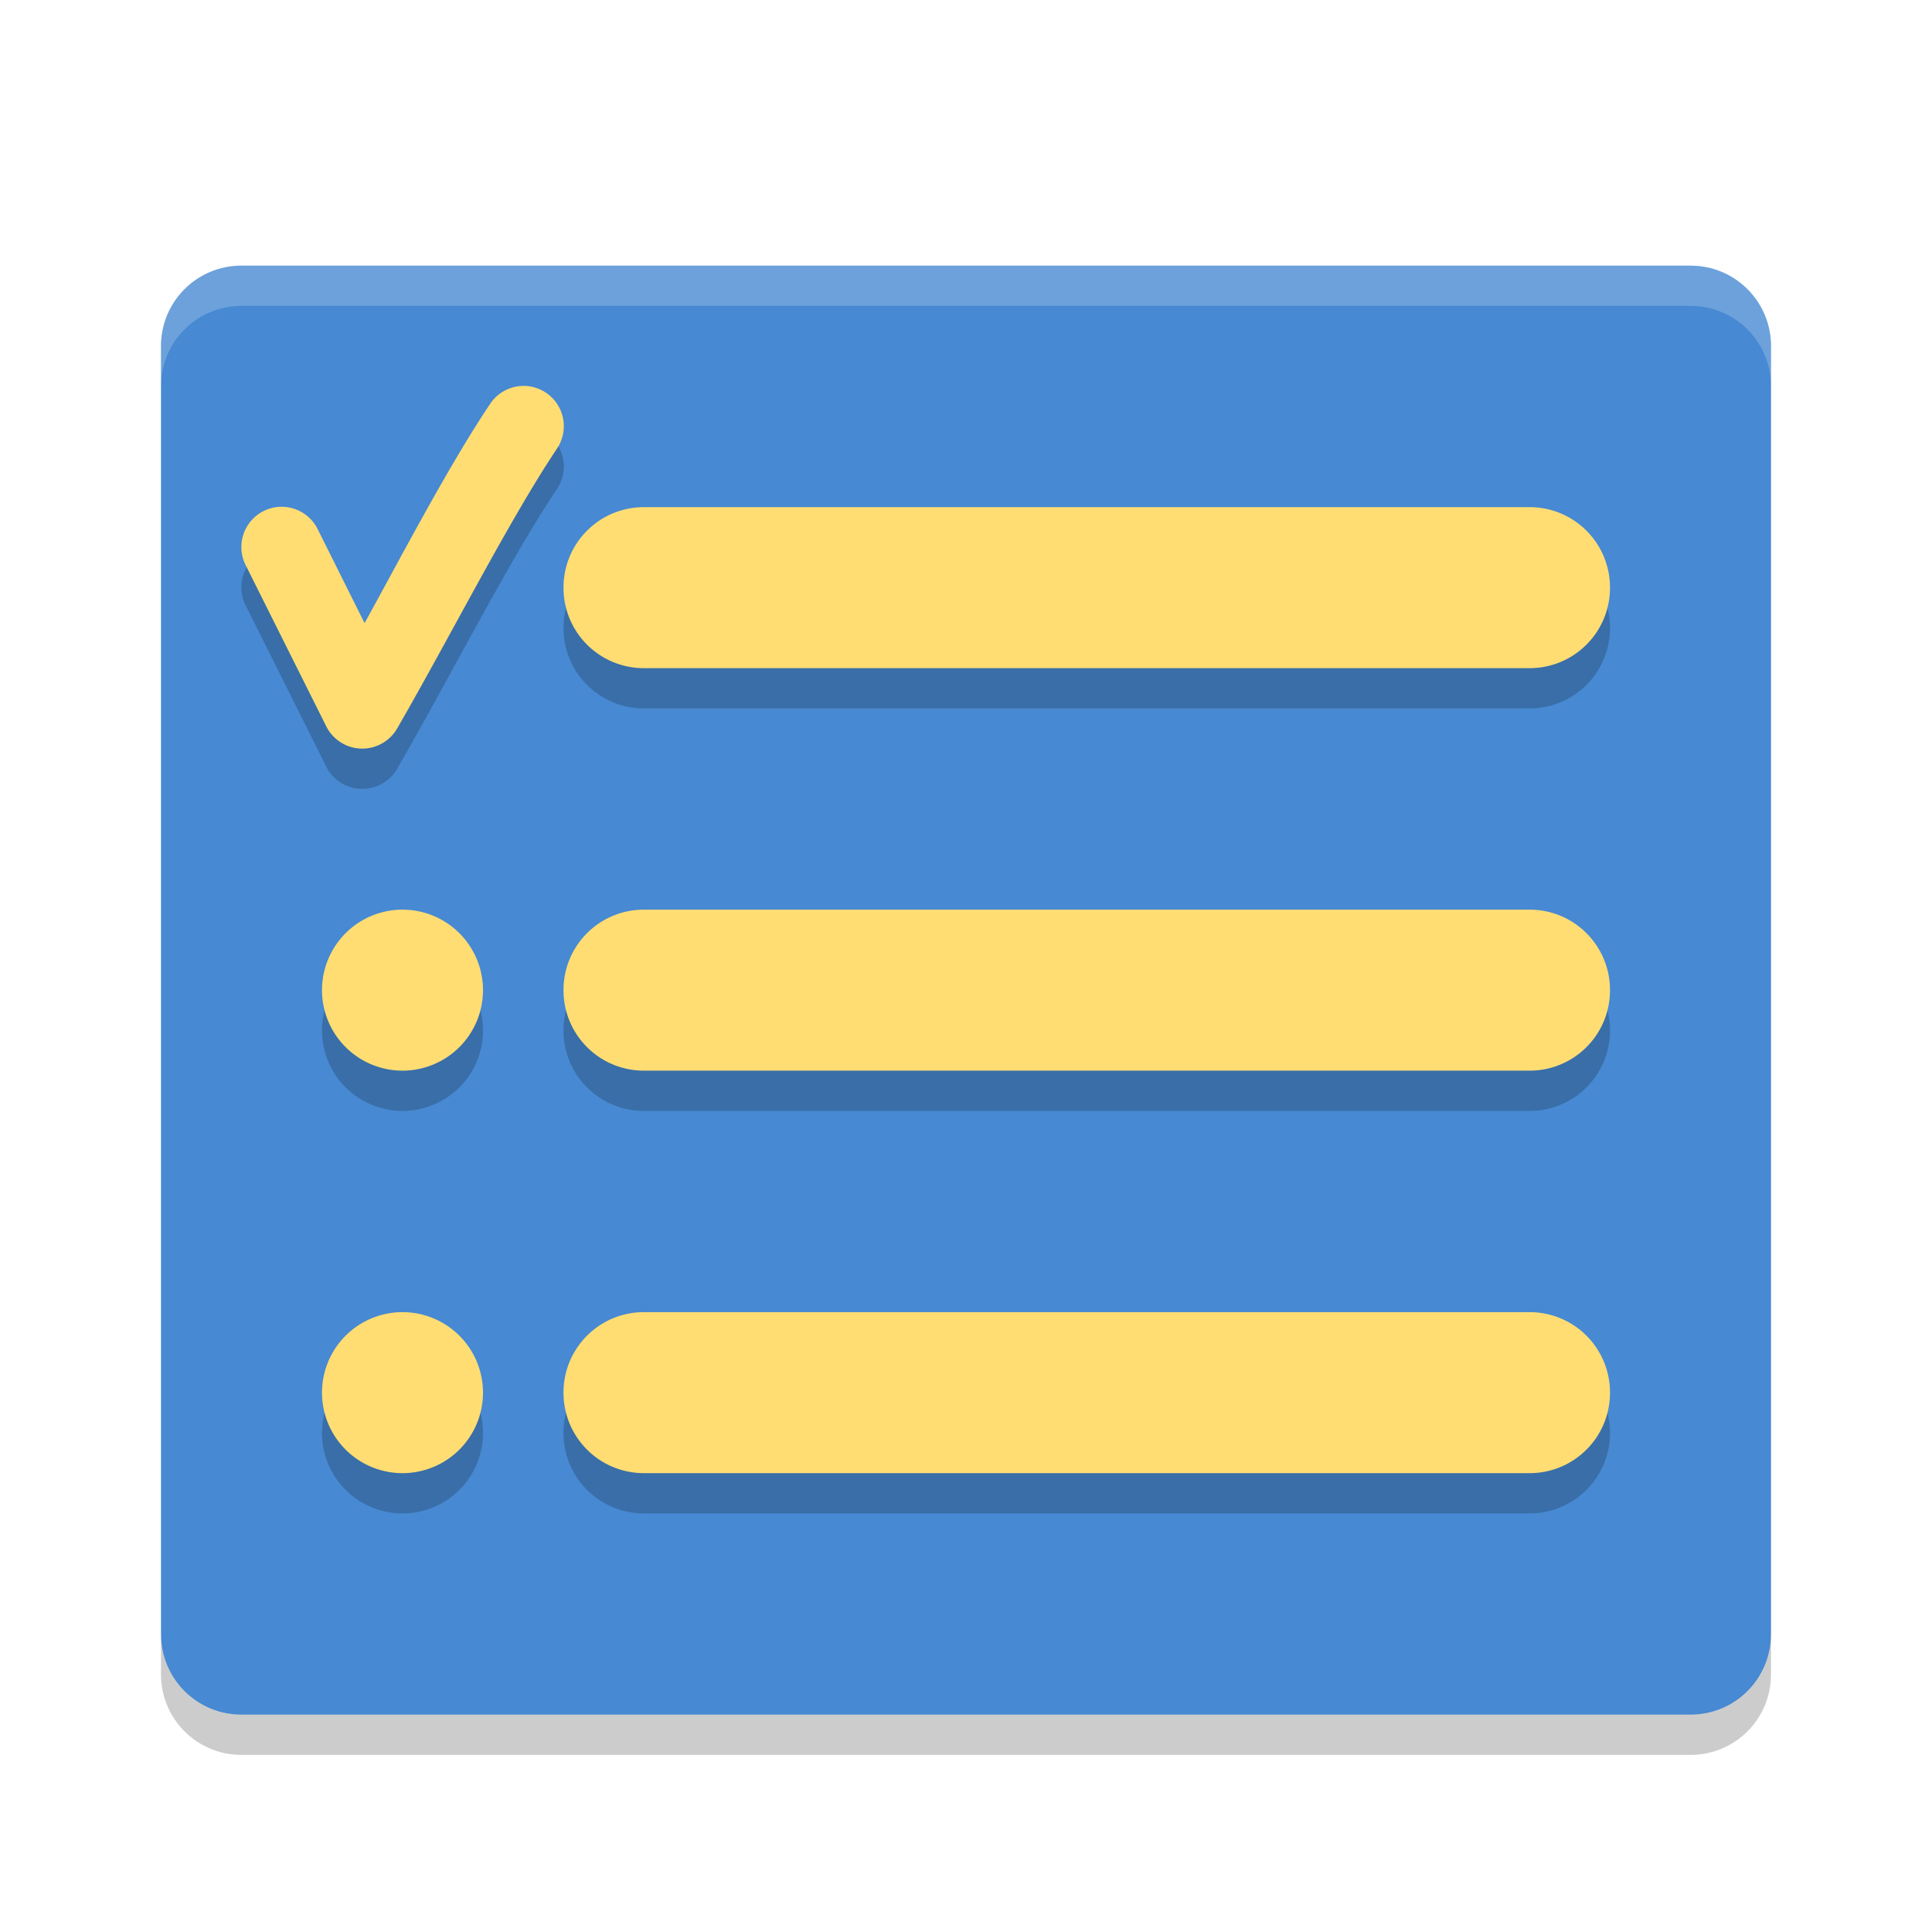 <svg width="24" height="24" version="1" xmlns="http://www.w3.org/2000/svg"><defs><filter id="a" color-interpolation-filters="sRGB"><feFlood flood-color="#000" flood-opacity=".196" result="flood"/><feComposite in="flood" in2="SourceGraphic" operator="in" result="composite1"/><feGaussianBlur in="composite1" result="blur" stdDeviation=".3"/><feOffset dx="0" dy=".3" result="offset"/><feComposite in="SourceGraphic" in2="offset" result="composite2"/></filter></defs><g transform="translate(1 1)" filter="url(#a)"><path d="M21 19V3c0-.554-.446-1-1-1H2c-.554 0-1 .446-1 1v16c0 .554.446 1 1 1h18c.554 0 1-.446 1-1z" fill="#4789d2"/><path d="M5.492 3.994a.5.5 0 0 0-.406.227c-.51.763-1.045 1.788-1.557 2.72l-.582-1.166a.5.5 0 1 0-.894.448l1 2a.5.5 0 0 0 .88.027c.65-1.124 1.387-2.581 1.983-3.473a.5.5 0 0 0-.424-.783zM7 5.5c-.554 0-1 .446-1 1s.446 1 1 1h11c.554 0 1-.446 1-1s-.446-1-1-1H7zm-3 5a1 1 0 0 0-1 1 1 1 0 0 0 1 1 1 1 0 0 0 1-1 1 1 0 0 0-1-1zm3 0c-.554 0-1 .446-1 1s.446 1 1 1h11c.554 0 1-.446 1-1s-.446-1-1-1H7zm-3 5a1 1 0 0 0-1 1 1 1 0 0 0 1 1 1 1 0 0 0 1-1 1 1 0 0 0-1-1zm3 0c-.554 0-1 .446-1 1s.446 1 1 1h11c.554 0 1-.446 1-1s-.446-1-1-1H7z" fill-rule="evenodd" opacity=".2"/><path d="M5.492 3.494a.5.5 0 0 0-.406.227c-.51.763-1.045 1.788-1.557 2.72l-.582-1.166a.5.5 0 1 0-.894.448l1 2a.5.5 0 0 0 .88.027c.65-1.124 1.387-2.581 1.983-3.473a.5.5 0 0 0-.424-.783zM7 5c-.554 0-1 .446-1 1s.446 1 1 1h11c.554 0 1-.446 1-1s-.446-1-1-1H7zm-3 5a1 1 0 0 0-1 1 1 1 0 0 0 1 1 1 1 0 0 0 1-1 1 1 0 0 0-1-1zm3 0c-.554 0-1 .446-1 1s.446 1 1 1h11c.554 0 1-.446 1-1s-.446-1-1-1H7zm-3 5a1 1 0 0 0-1 1 1 1 0 0 0 1 1 1 1 0 0 0 1-1 1 1 0 0 0-1-1zm3 0c-.554 0-1 .446-1 1s.446 1 1 1h11c.554 0 1-.446 1-1s-.446-1-1-1H7z" fill="#ffdd73" fill-rule="evenodd"/><path d="M1 19v.5c0 .554.446 1 1 1h18c.554 0 1-.446 1-1V19c0 .554-.446 1-1 1H2c-.554 0-1-.446-1-1z" opacity=".2"/><path d="M2 2c-.554 0-1 .446-1 1v.5c0-.554.446-1 1-1h18c.554 0 1 .446 1 1V3c0-.554-.446-1-1-1H2z" fill="#fff" opacity=".2"/></g></svg>